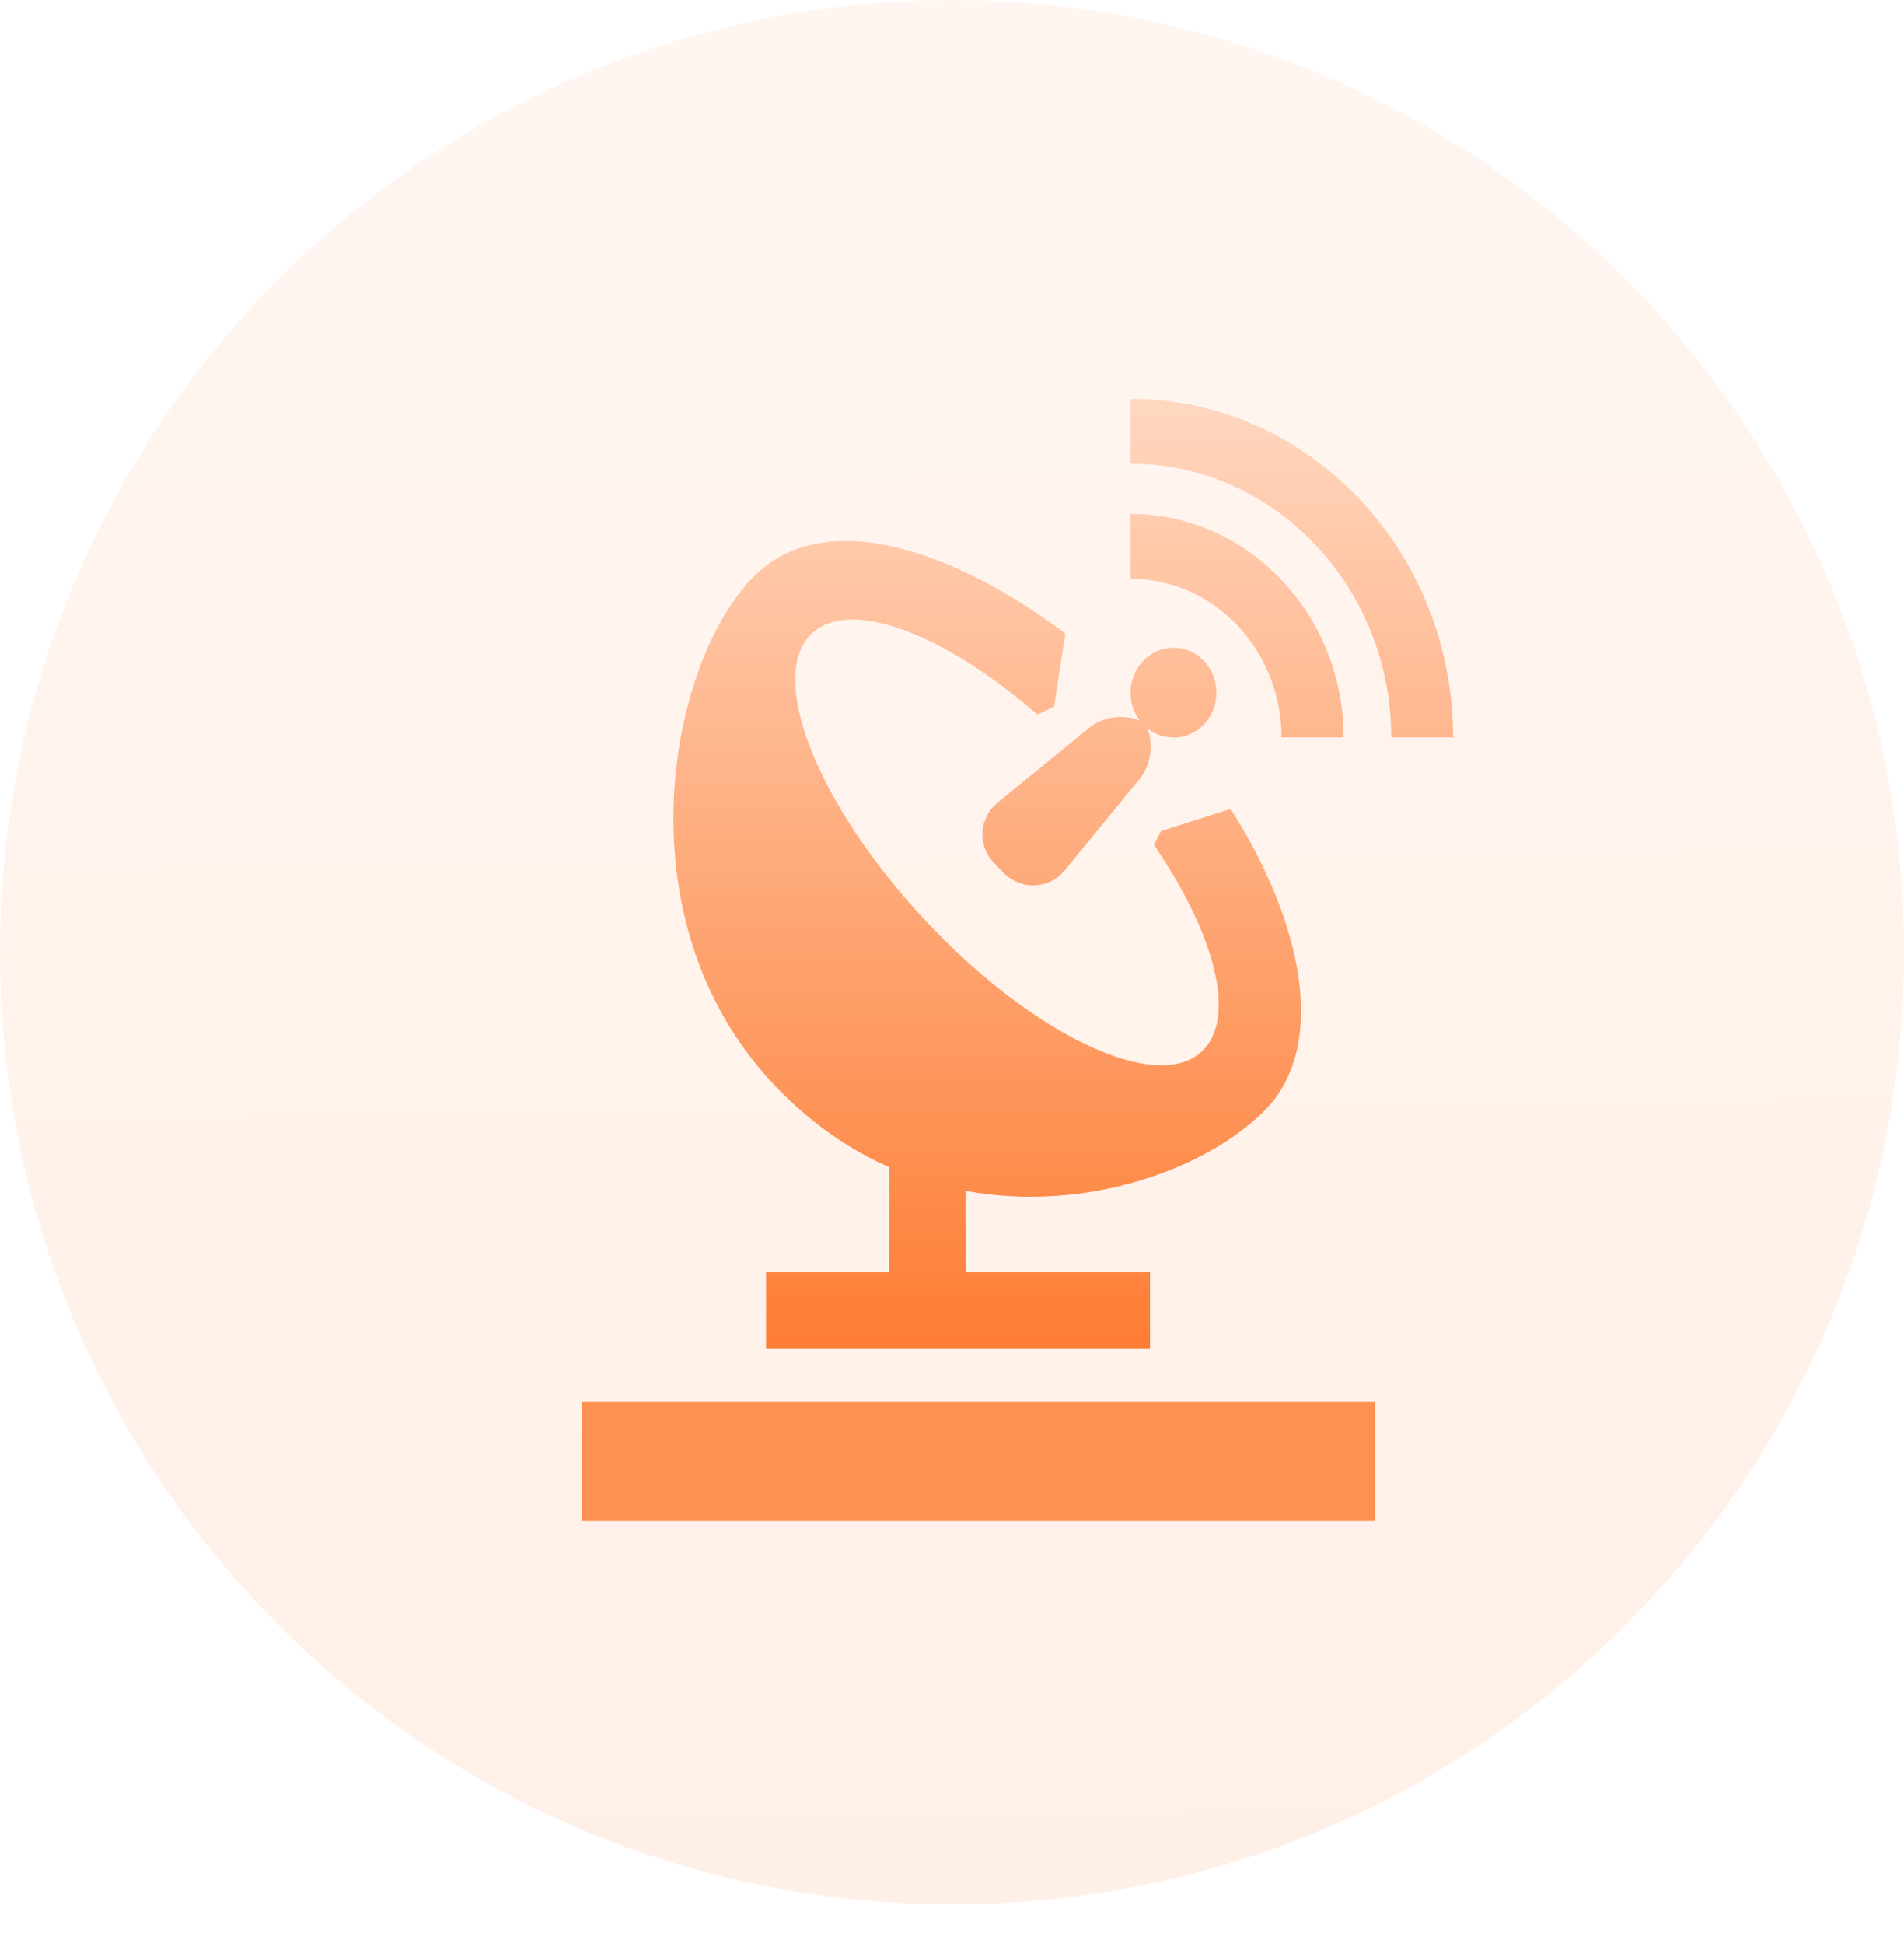 <svg xmlns="http://www.w3.org/2000/svg" xmlns:xlink="http://www.w3.org/1999/xlink" width="72" height="73.5" viewBox="0 0 72 73.5" fill="none"><g opacity="1"  transform="translate(0 0)  rotate(0)"><path id="椭圆形" fill-rule="evenodd" fill="url(#linear_0)" opacity="1" d="M72 36C72 16.12 55.88 0 36 0C16.12 0 0 16.12 0 36C0 55.88 16.12 72 36 72C55.88 72 72 55.88 72 36Z"></path><g id="矩形" filter="url(#filter_3)"><path id="矩形" fill-rule="evenodd" style="fill:#FE823C" opacity="0.87" d="M22 57.5L52 57.5L52 53L22 53L22 57.5Z"></path></g><g opacity="1"  transform="translate(22 15)  rotate(0)"><path id="矩形" fill-rule="evenodd" style="fill:#000000" opacity="0" d="M0 36L36 36L36 0L0 0L0 36Z"></path><path id="形状结合" fill-rule="evenodd" fill="url(#linear_1)" opacity="1" d="M20.75,2.531v-2.45c6.73,0 12.2,5.74 12.2,12.8h-2.34c0,-5.7 -4.43,-10.35 -9.86,-10.35zM20.75,6.881v-2.45c4.44,0 8.06,3.79 8.06,8.45h-2.35c0,-1.6 -0.6,-3.11 -1.67,-4.24c-1.08,-1.13 -2.52,-1.76 -4.04,-1.76zM17.855,11.723l-0.63,0.29c-3.51,-3.06 -7.07,-4.42 -8.52,-3.07c-1.72,1.61 0.18,6.45 4.25,10.82c4.07,4.36 8.77,6.6 10.49,4.99c1.34,-1.25 0.51,-4.42 -1.81,-7.81l0.27,-0.52l2.63,-0.84c2.73,4.28 3.71,8.98 1.27,11.42c-2.139,2.146 -6.667,3.872 -11.291,3.018v3.076h6.974v2.9h-14.52v-2.9h4.646v-3.974c-1.412,-0.628 -2.788,-1.547 -4.058,-2.82c-6.25,-6.24 -4.29,-16.27 -1.04,-19.52c2.62,-2.62 7.43,-1.09 11.77,2.17zM24,11.186c0,0.94 -0.72,1.7 -1.62,1.7c-0.374,0 -0.718,-0.131 -0.993,-0.352c0.233,0.631 0.141,1.373 -0.29,1.913l-2.82,3.44c-0.6,0.74 -1.65,0.79 -2.33,0.11l-0.32,-0.33c-0.68,-0.68 -0.63,-1.72 0.11,-2.33l3.44,-2.81c0.533,-0.443 1.288,-0.535 1.923,-0.289c-0.219,-0.289 -0.349,-0.654 -0.349,-1.052c0,-0.93 0.73,-1.7 1.63,-1.7c0.9,0 1.62,0.77 1.62,1.7z"></path></g></g><defs><linearGradient id="linear_0" x1="50%" y1="0%" x2="51%" y2="100%" gradientUnits="objectBoundingBox"><stop offset="0" stop-color="#FFF6F1" stop-opacity="1" /><stop offset="1" stop-color="#FFF0E7" stop-opacity="1" /></linearGradient><filter id="filter_3" x="14" y="45" width="46" height="20.5" filterUnits="userSpaceOnUse" color-interpolation-filters="sRGB"><feFlood flood-opacity="0" result="BackgroundImageFix"/>
          <feBlend mode="normal" in="SourceGraphic" in2="BackgroundImageFix" result="shape"/>
          <feGaussianBlur stdDeviation="4" result="effect1_foregroundBlur" /></filter><linearGradient id="linear_1" x1="50%" y1="-28.457%" x2="50%" y2="100%" gradientUnits="objectBoundingBox"><stop offset="0" stop-color="#FFF0E7" stop-opacity="1" /><stop offset="1" stop-color="#FE7D34" stop-opacity="1" /></linearGradient></defs></svg>